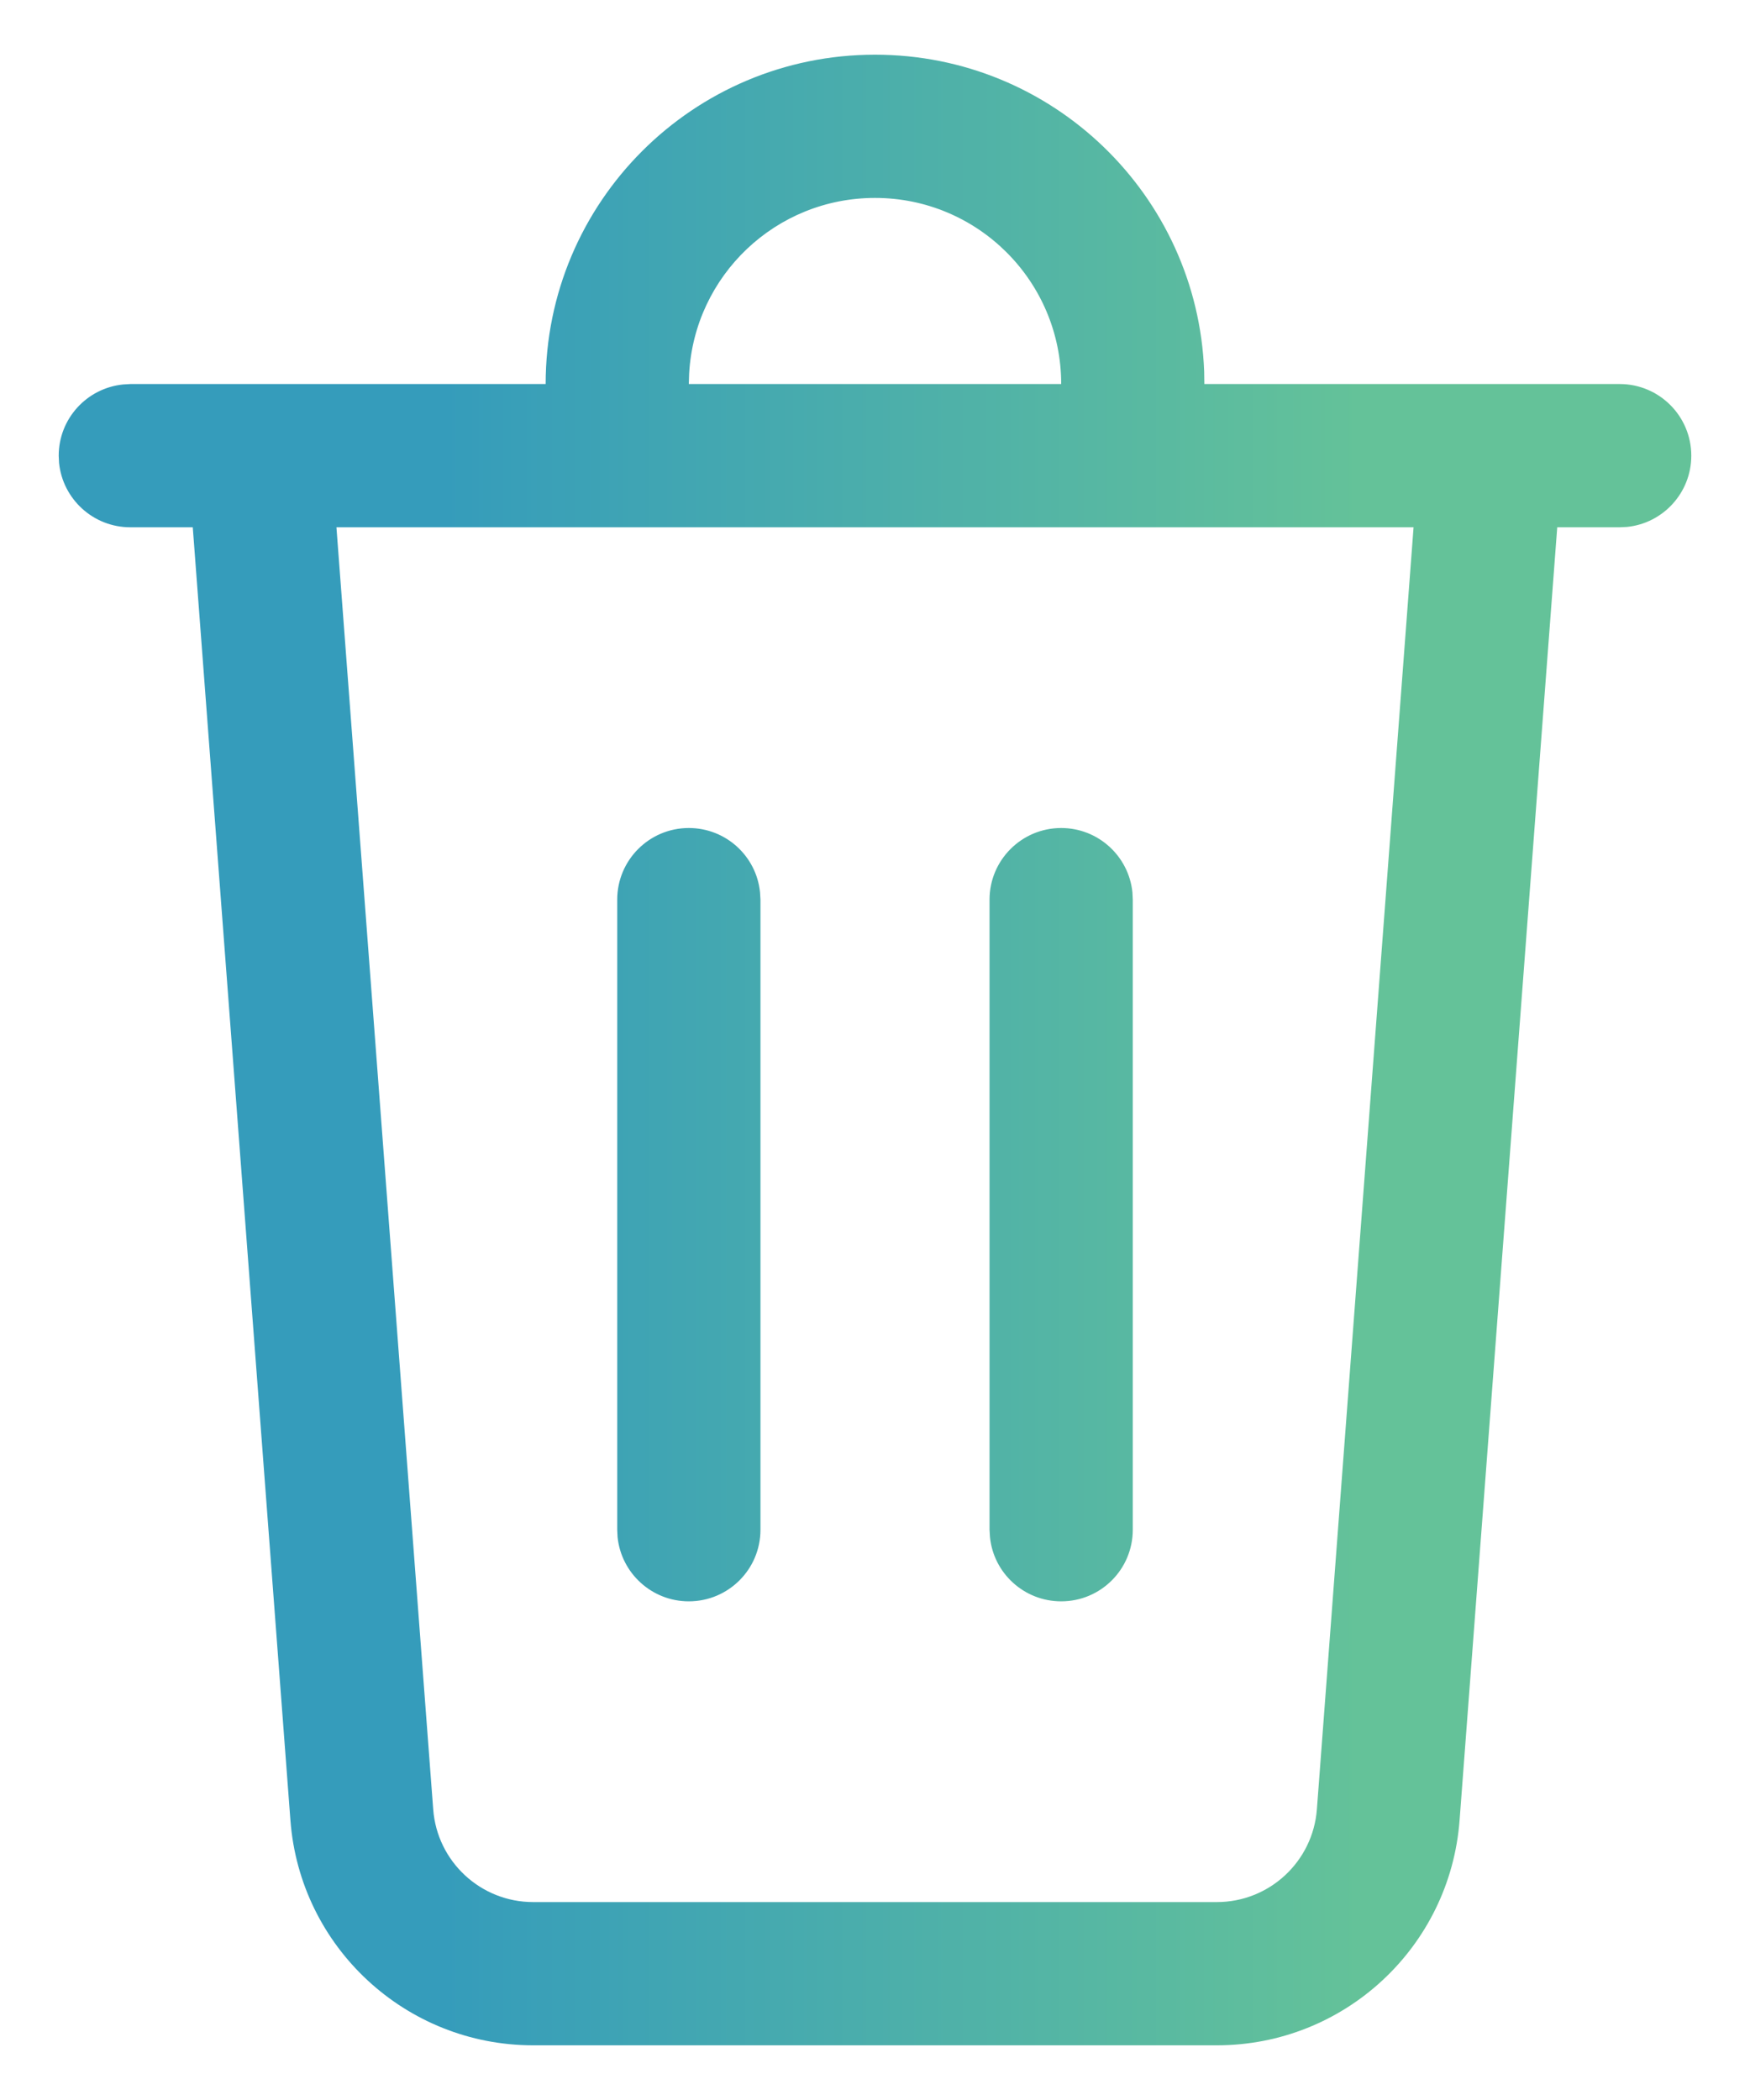 <svg width="20" height="24" viewBox="0 0 20 24" fill="none" xmlns="http://www.w3.org/2000/svg">
<path d="M10 0.625C12.031 0.625 13.686 2.233 13.762 4.245L13.764 4.389H18.511C18.963 4.389 19.329 4.756 19.329 5.208C19.329 5.631 19.007 5.98 18.595 6.022L18.511 6.026H17.797L16.681 20.802C16.572 22.253 15.363 23.375 13.907 23.375H6.093C4.638 23.375 3.428 22.253 3.319 20.802L2.203 6.026H1.489C1.066 6.026 0.717 5.704 0.675 5.291L0.671 5.208C0.671 4.784 0.993 4.436 1.406 4.394L1.489 4.389H6.236C6.236 2.31 7.921 0.625 10 0.625ZM16.155 6.026H3.845L4.951 20.679C4.996 21.276 5.494 21.738 6.093 21.738H13.907C14.506 21.738 15.004 21.276 15.05 20.679L16.155 6.026ZM12.128 9.463C12.551 9.463 12.9 9.785 12.942 10.198L12.946 10.281V17.483C12.946 17.935 12.58 18.301 12.128 18.301C11.704 18.301 11.355 17.979 11.314 17.567L11.309 17.483V10.281C11.309 9.83 11.676 9.463 12.128 9.463ZM7.872 9.463C8.296 9.463 8.645 9.785 8.686 10.198L8.691 10.281V17.483C8.691 17.935 8.324 18.301 7.872 18.301C7.449 18.301 7.1 17.979 7.058 17.567L7.054 17.483V10.281C7.054 9.83 7.42 9.463 7.872 9.463ZM10 2.262C8.865 2.262 7.938 3.15 7.876 4.269L7.872 4.389H12.128C12.128 3.214 11.175 2.262 10 2.262Z" fill="url(#paint0_linear_1663_2317)"/>
<defs>
<linearGradient id="paint0_linear_1663_2317" x1="5.061" y1="12" x2="15.556" y2="12" gradientUnits="userSpaceOnUse">
<stop stop-color="#359CBB"/>
<stop offset="1" stop-color="#64C299"/>
</linearGradient>
</defs>
</svg>
